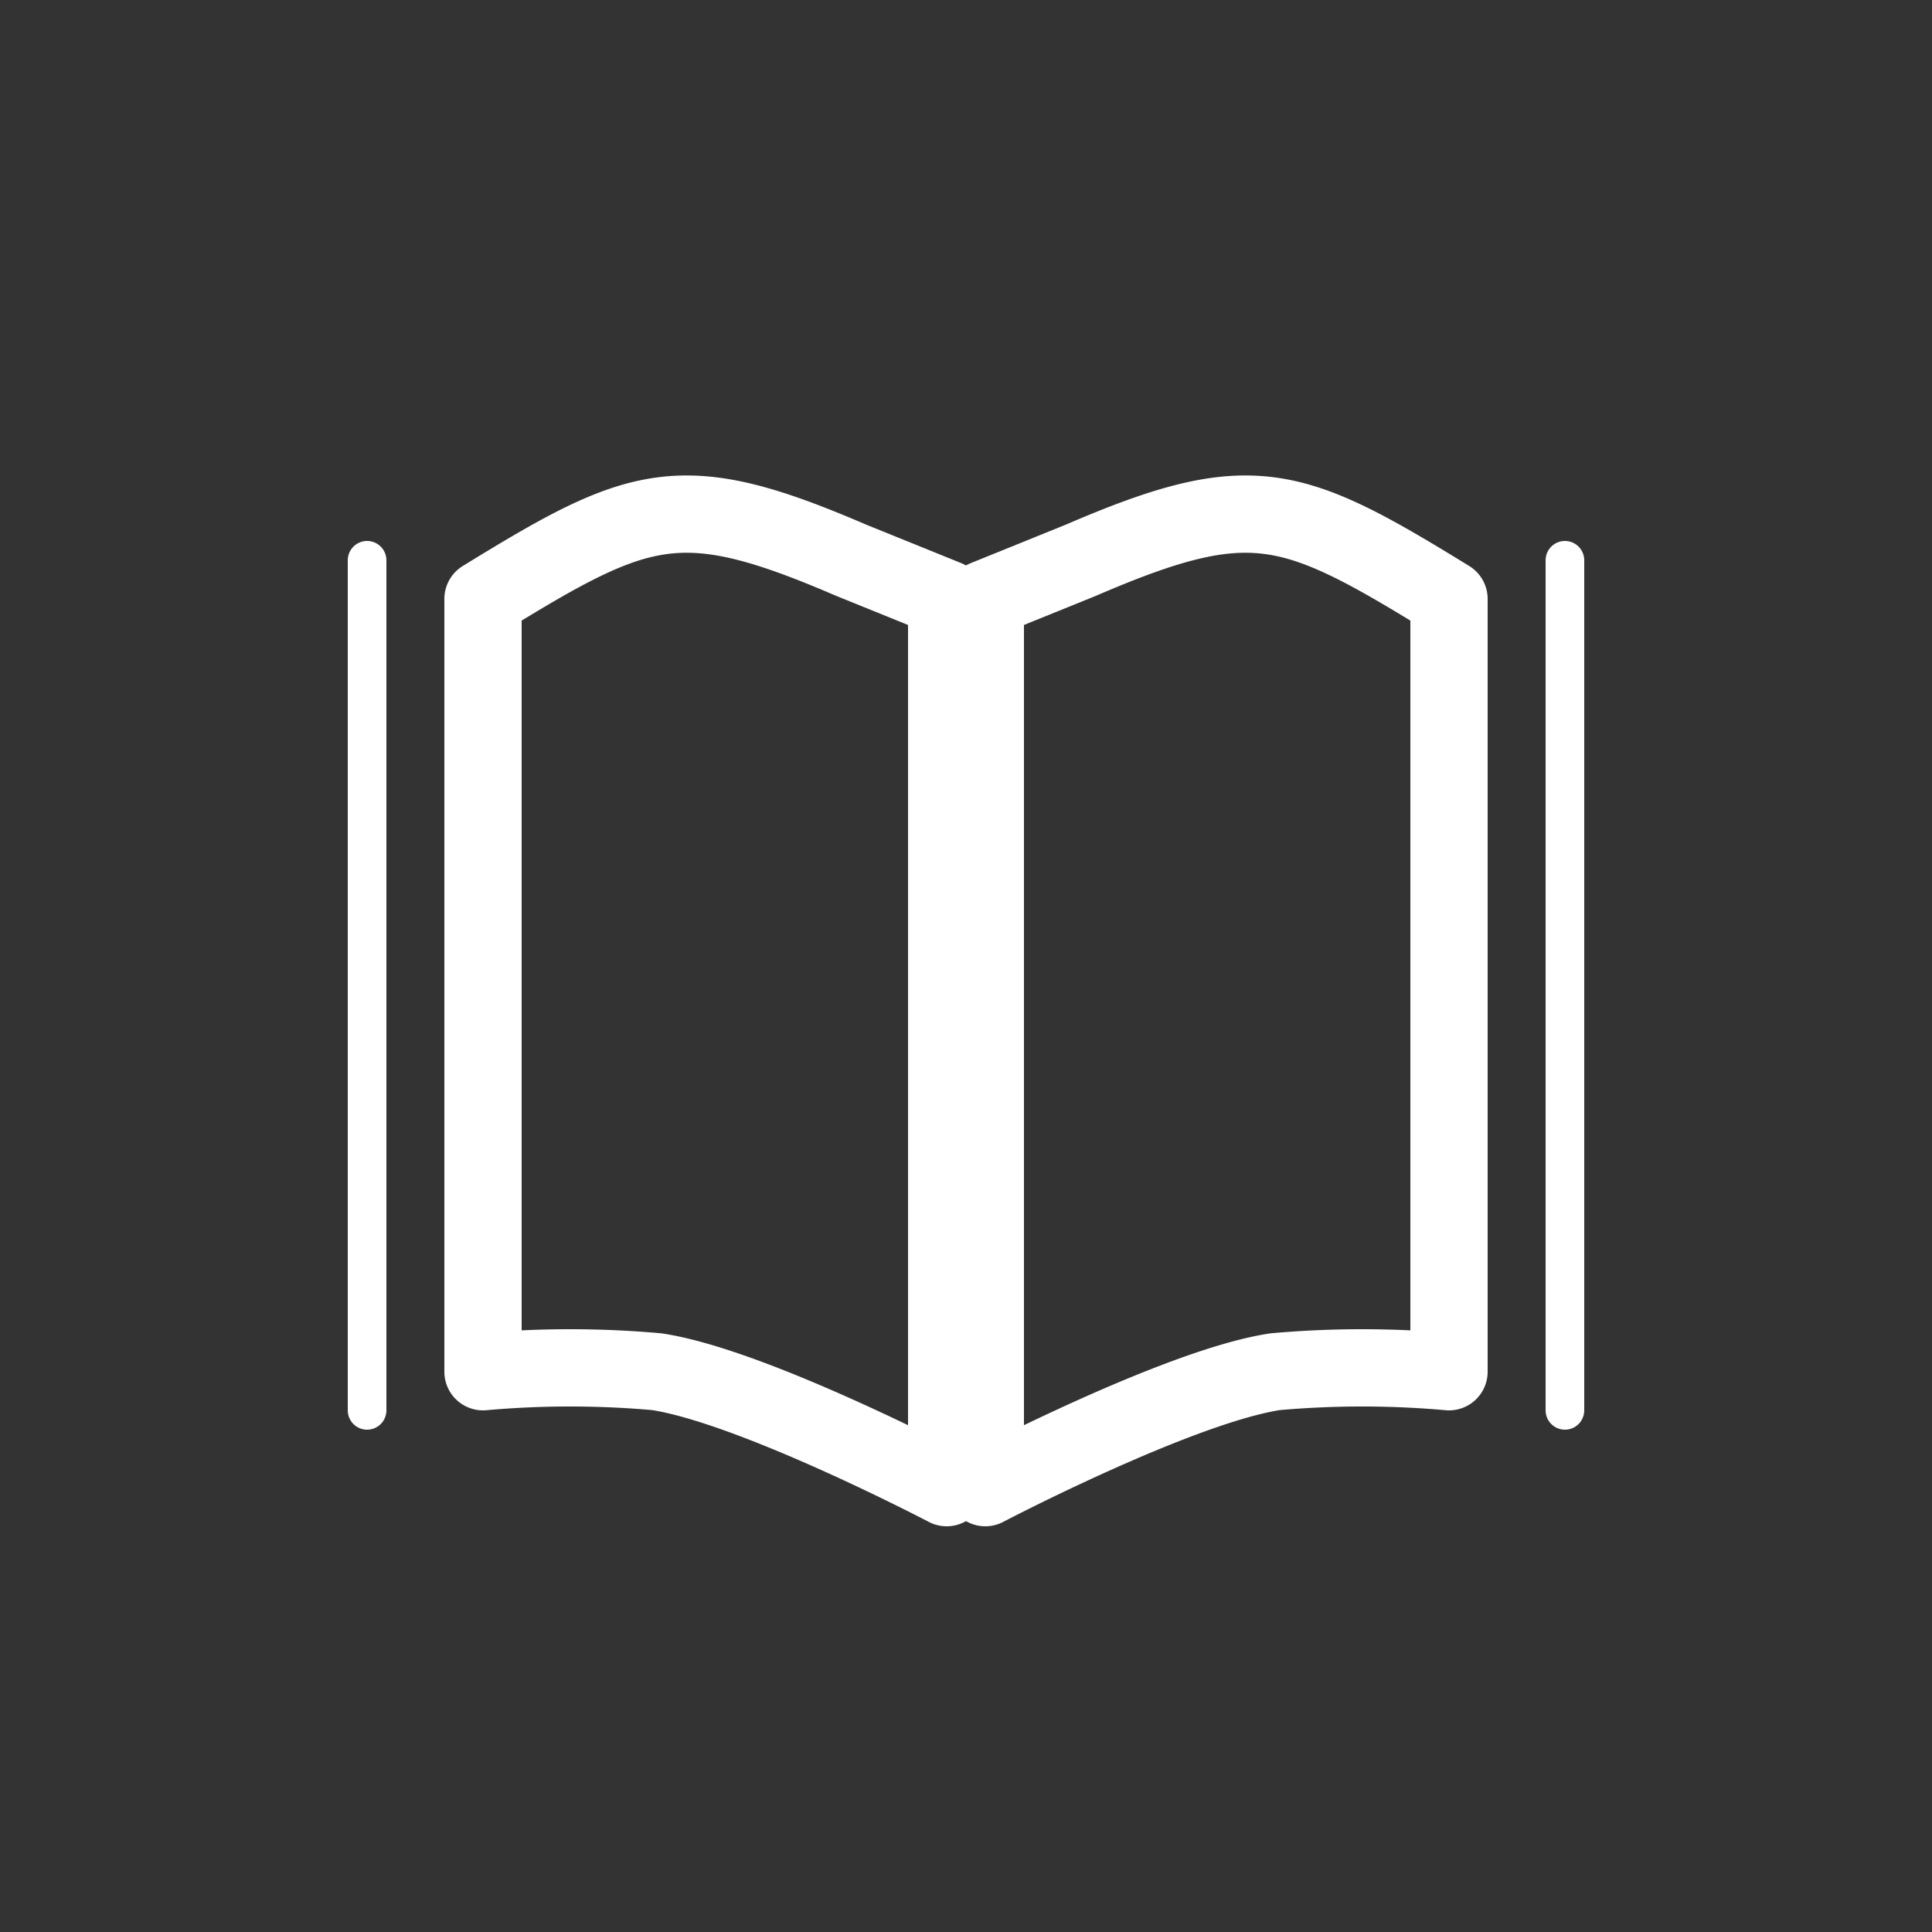<svg id="Ebene_1" data-name="Ebene 1" xmlns="http://www.w3.org/2000/svg" viewBox="0 0 50 50"><rect x="0" y="0" width="50" height="50" fill="#333333" stroke="none"/><defs><style>.cls-1,.cls-2{fill:none;stroke:#fff;stroke-linecap:round;stroke-linejoin:round;}.cls-2{stroke-width:2px;}</style></defs><title>book-icon-white</title><line class="cls-1" x1="40.5" y1="36.5" x2="40.5" y2="14.5"/><line class="cls-1" x1="9.5" y1="36.5" x2="9.5" y2="14.5"/><path class="cls-2" d="M24.5,38.5s-5-2.62-7.5-3a25.37,25.37,0,0,0-4.5,0v-20h0c4.08-2.51,5.12-2.9,9.53-1l2.47,1Z"/><path class="cls-2" d="M25.5,38.5s5-2.62,7.5-3a25.37,25.37,0,0,1,4.5,0v-20h0c-4.08-2.51-5.12-2.9-9.53-1l-2.47,1Z"/></svg>